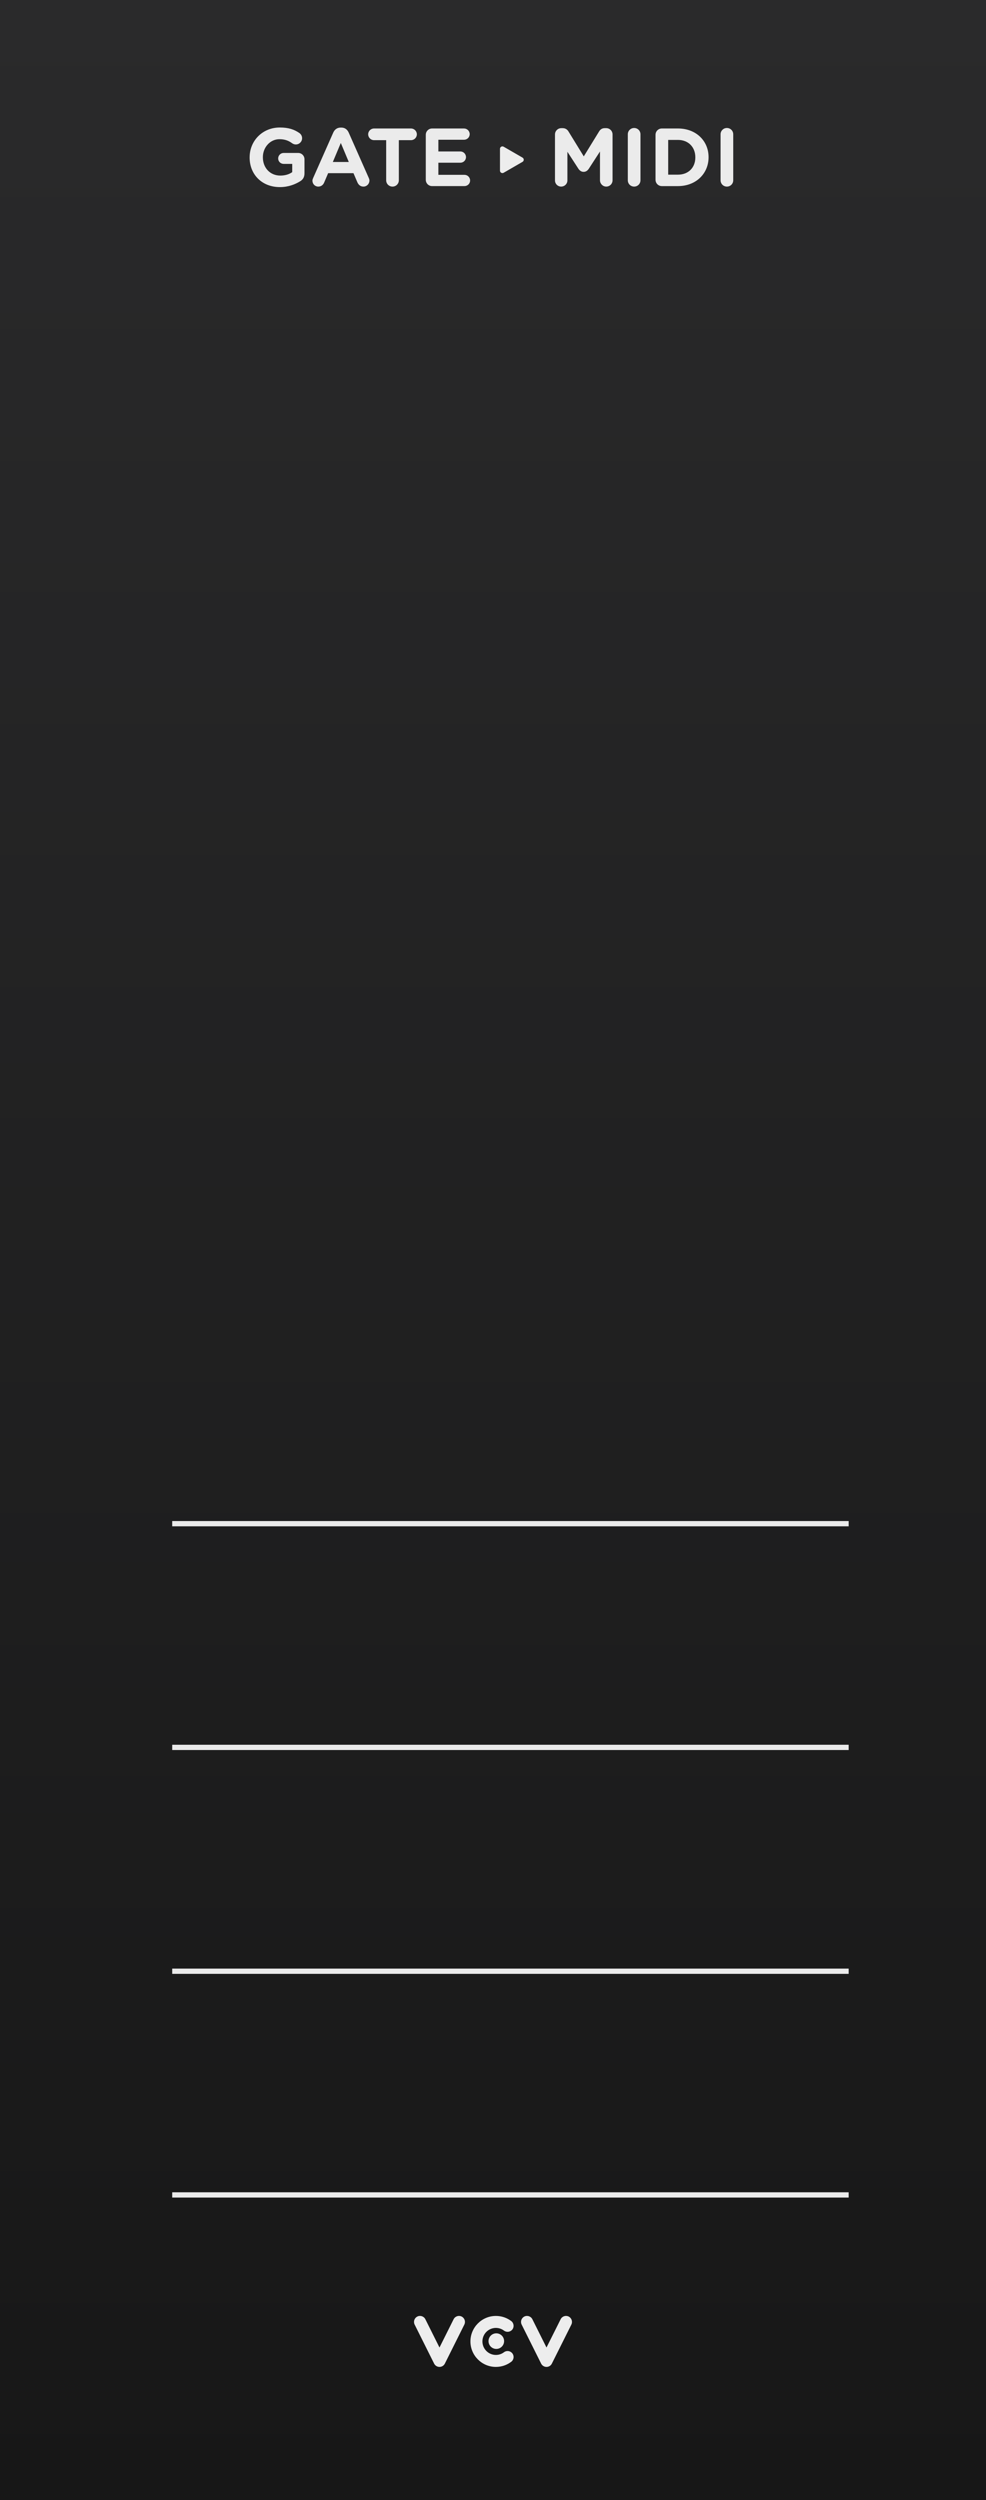 <?xml version="1.0" encoding="UTF-8"?>
<svg xmlns="http://www.w3.org/2000/svg" width="150" height="380" xmlns:xlink="http://www.w3.org/1999/xlink" viewBox="0 0 150 380">
  <rect x="0" y="0" width="150" height="380" fill="#808080" stroke="none"/>
  <defs>
    <linearGradient id="uuid-aaff3b5e-1750-4ea0-ac50-30ca055794f1" x1="75" y1="0" x2="75" y2="380" gradientUnits="userSpaceOnUse">
      <stop offset="0" stop-color="#2a2a2b"/>
      <stop offset="1" stop-color="#171717"/>
    </linearGradient>
  </defs>
  <g id="uuid-b15ea993-6330-4b33-9fe8-1fa024e5347c" data-name="FND BG">
    <rect width="150" height="380" fill="url(#uuid-aaff3b5e-1750-4ea0-ac50-30ca055794f1)"/>
  </g>
  <g id="uuid-f7506c1b-2698-4ef2-a2f6-fc4358b3c15e" data-name="FND GRAPH">
    <g>
      <path id="uuid-a8cf1b49-fc0d-4279-8279-e4c69dc67b56" data-name="path12881" d="m66.859,359.753c-.346,0-.66-.195-.815-.501l-2.963-5.929c-.228-.452-.045-.998.407-1.227.448-.224.998-.041,1.223.412l2.148,4.295,2.148-4.295c.224-.452.774-.636,1.222-.412.452.228.636.774.408,1.227l-2.963,5.929c-.155.306-.469.501-.815.501" fill="#ededed"/>
      <path id="uuid-57d23042-90cf-4750-8585-3a1c6f2b2b7d" data-name="path12883" d="m83.139,359.753c-.342,0-.66-.195-.815-.501l-2.963-5.929c-.228-.452-.045-.998.407-1.227.448-.224.998-.041,1.223.412l2.147,4.295,2.152-4.295c.224-.452.77-.636,1.223-.412.448.228.632.774.407,1.227l-2.967,5.929c-.151.306-.469.501-.815.501" fill="#ededed"/>
      <path id="uuid-a22804eb-cd83-4c22-be86-e658a664d8ef" data-name="path12885" d="m75.441,359.753c-2.135,0-3.875-1.736-3.875-3.875,0-2.135,1.74-3.875,3.875-3.875.848,0,1.651.269,2.327.774.403.302.485.876.183,1.28-.306.399-.876.481-1.28.179-.354-.269-.782-.412-1.231-.412-1.133,0-2.05.921-2.05,2.054s.917,2.054,2.05,2.054c.448,0,.876-.143,1.231-.412.403-.302.974-.22,1.28.183.302.399.22.974-.183,1.275-.676.505-1.479.774-2.327.774" fill="#ededed"/>
      <path id="uuid-1afa8bd1-721c-4167-a4e2-4bb97154aac9" data-name="path12887" d="m76.689,355.832c0,.656-.534,1.186-1.186,1.186-.656,0-1.186-.53-1.186-1.186s.53-1.186,1.186-1.186c.652,0,1.186.53,1.186,1.186" fill="#ededed"/>
    </g>
    <path d="m79.491,23.957l-2.872-1.658c-.248-.143-.558.036-.558.322v3.316c0,.286.31.465.558.322l2.872-1.658c.248-.143.248-.501,0-.644Z" fill="#ededed"/>
    <path id="uuid-326dd73e-c353-44d4-8bc3-96cad2e9e216" data-name="path9561" d="m26.198,333.611h102.909" fill="none" stroke="#ebebeb" stroke-miterlimit="28.346" stroke-width=".8"/>
    <path id="uuid-f4efc715-cf06-47db-aa21-55c7f713beff" data-name="path9561" d="m26.198,299.611h102.909" fill="none" stroke="#ebebeb" stroke-miterlimit="28.346" stroke-width=".8"/>
    <path id="uuid-39d79cdb-3199-42ae-a1a8-df4b74180f2c" data-name="path9561" d="m26.198,265.589h102.909" fill="none" stroke="#ebebeb" stroke-miterlimit="28.346" stroke-width=".8"/>
    <path id="uuid-bddaadeb-adb4-4597-a019-eaa3bb81edd5" data-name="path9561" d="m26.198,231.588h102.909" fill="none" stroke="#ebebeb" stroke-miterlimit="28.346" stroke-width=".8"/>
  </g>
  <g id="uuid-bae4e24f-156e-42a1-b1cc-9601b25988cd" data-name="FND TXT">
    <g>
      <path d="m37.977,23.933v-.025c0-2.49,1.939-4.529,4.592-4.529,1.326,0,2.201.3,2.99.851.188.138.4.4.4.776,0,.526-.426.951-.951.951-.275,0-.45-.1-.588-.2-.525-.375-1.088-.601-1.914-.601-1.402,0-2.516,1.239-2.516,2.728v.025c0,1.602,1.102,2.778,2.652,2.778.701,0,1.326-.175,1.814-.525v-1.251h-1.301c-.463,0-.838-.363-.838-.826s.375-.838.838-.838h2.202c.538,0,.964.426.964.963v2.127c0,.562-.213.951-.676,1.226-.713.438-1.752.875-3.066.875-2.727,0-4.604-1.914-4.604-4.504Z" fill="#ebebeb"/>
      <path d="m47.643,27.048l3.054-6.894c.212-.476.601-.763,1.126-.763h.113c.525,0,.9.288,1.113.763l3.053,6.894c.062.138.1.263.1.388,0,.513-.4.926-.913.926-.45,0-.751-.263-.926-.664l-.589-1.376h-3.854l-.613,1.439c-.162.375-.487.601-.888.601-.501,0-.888-.4-.888-.901,0-.138.049-.275.111-.413Zm5.418-2.427l-1.213-2.89-1.215,2.89h2.428Z" fill="#ebebeb"/>
      <path d="m58.75,21.305h-1.852c-.488,0-.889-.4-.889-.888s.4-.888.889-.888h5.63c.487,0,.888.4.888.888s-.4.888-.888.888h-1.852v6.094c0,.538-.426.963-.964.963-.537,0-.963-.425-.963-.963v-6.094Z" fill="#ebebeb"/>
      <path d="m64.775,27.323v-6.832c0-.538.425-.963.963-.963h4.854c.476,0,.863.388.863.863s-.388.851-.863.851h-3.903v1.777h3.34c.477,0,.863.388.863.863s-.387.851-.863.851h-3.34v1.839h3.966c.476,0,.863.388.863.863,0,.476-.388.851-.863.851h-4.917c-.538,0-.963-.425-.963-.963Z" fill="#ebebeb"/>
      <path d="m84.43,20.441c0-.538.425-.963.963-.963h.213c.412,0,.7.212.875.5l2.328,3.791,2.34-3.804c.199-.325.475-.488.863-.488h.213c.537,0,.963.425.963.963v6.957c0,.538-.426.963-.963.963-.525,0-.951-.438-.951-.963v-4.367l-1.689,2.603c-.2.301-.451.488-.801.488s-.601-.188-.801-.488l-1.664-2.564v4.354c0,.525-.426.938-.951.938s-.938-.413-.938-.938v-6.982Z" fill="#ebebeb"/>
      <path d="m95.508,20.416c0-.538.426-.963.963-.963.539,0,.964.425.964.963v6.982c0,.538-.425.963-.964.963-.537,0-.963-.425-.963-.963v-6.982Z" fill="#ebebeb"/>
      <path d="m99.725,20.491c0-.538.426-.963.963-.963h2.453c2.752,0,4.654,1.889,4.654,4.354v.025c0,2.465-1.902,4.379-4.654,4.379h-2.453c-.537,0-.963-.425-.963-.963v-6.832Zm3.416,6.056c1.576,0,2.64-1.063,2.64-2.615v-.025c0-1.551-1.063-2.64-2.64-2.64h-1.489v5.28h1.489Z" fill="#ebebeb"/>
      <path d="m109.62,20.416c0-.538.425-.963.964-.963.537,0,.963.425.963.963v6.982c0,.538-.426.963-.963.963-.539,0-.964-.425-.964-.963v-6.982Z" fill="#ebebeb"/>
    </g>
  </g>
</svg>